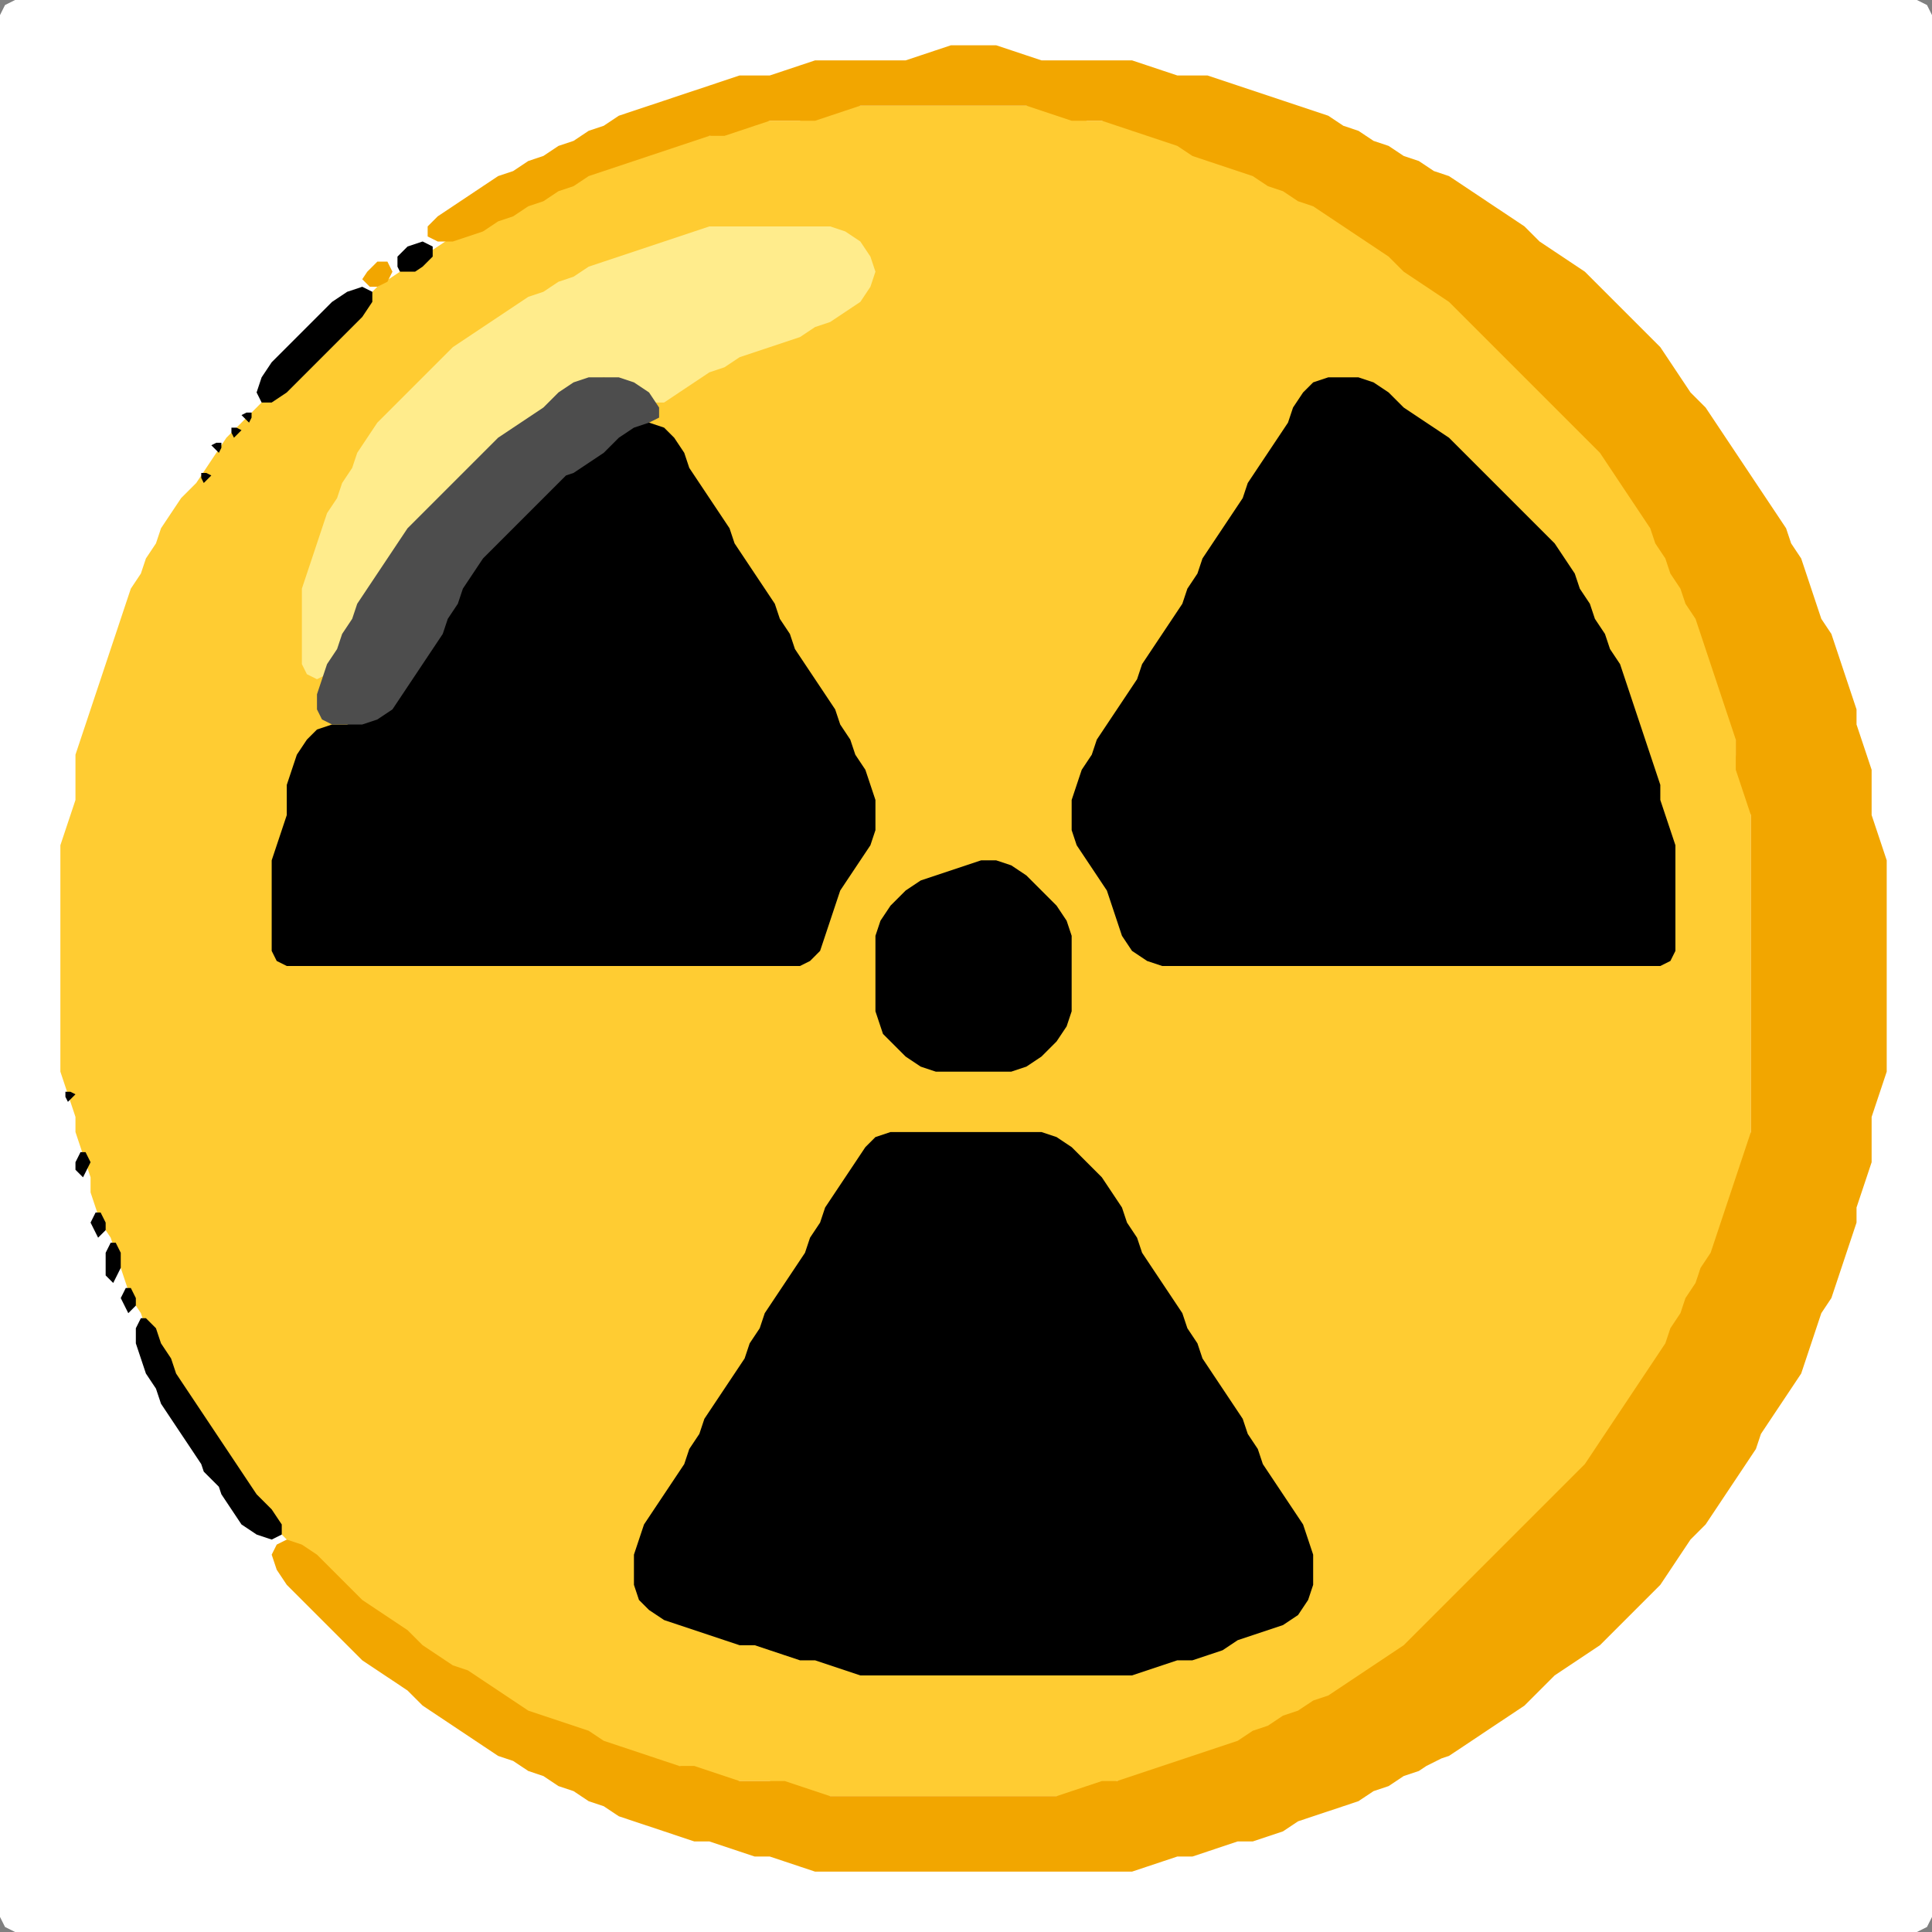 <?xml version="1.0" encoding="UTF-8" standalone="no"?>
<!DOCTYPE svg PUBLIC "-//W3C//DTD SVG 1.1//EN"
"http://www.w3.org/Graphics/SVG/1.1/DTD/svg11.dtd">
<svg width="128" height="128" xmlns="http://www.w3.org/2000/svg" version="1.1">
<rect width="100%" height="100%" fill="#808080" stroke="none"/>
<path d="M 26.5 128.0 L 27.0 128.0 L 28.0 128.0 L 29.0 128.0 L 30.0 128.0 L 31.0 128.0 L 32.0 128.0 L 33.0 128.0 L 34.0 128.0 L 35.0 128.0 L 36.0 128.0 L 37.0 128.0 L 38.0 128.0 L 39.0 128.0 L 40.0 128.0 L 41.0 128.0 L 42.0 128.0 L 43.0 128.0 L 44.0 128.0 L 45.0 128.0 L 46.0 128.0 L 47.0 128.0 L 48.0 128.0 L 49.0 128.0 L 50.0 128.0 L 51.0 128.0 L 52.0 128.0 L 53.0 128.0 L 54.0 128.0 L 55.0 128.0 L 56.0 128.0 L 57.0 128.0 L 58.0 128.0 L 59.0 128.0 L 60.0 128.0 L 61.0 128.0 L 62.0 128.0 L 63.0 128.0 L 64.0 128.0 L 65.0 128.0 L 66.0 128.0 L 67.0 128.0 L 68.0 128.0 L 69.0 128.0 L 70.0 128.0 L 71.0 128.0 L 72.0 128.0 L 73.0 128.0 L 74.0 128.0 L 75.0 128.0 L 76.0 128.0 L 77.0 128.0 L 78.0 128.0 L 79.0 128.0 L 80.0 128.0 L 81.0 128.0 L 82.0 128.0 L 83.0 128.0 L 84.0 128.0 L 85.0 128.0 L 86.0 128.0 L 87.0 128.0 L 88.0 128.0 L 89.0 128.0 L 90.0 128.0 L 91.0 128.0 L 92.0 128.0 L 93.0 128.0 L 94.0 128.0 L 95.0 128.0 L 96.0 128.0 L 97.0 128.0 L 98.0 128.0 L 99.0 128.0 L 100.0 128.0 L 101.0 128.0 L 102.0 128.0 L 103.0 128.0 L 104.0 128.0 L 105.0 128.0 L 106.0 128.0 L 107.0 128.0 L 108.0 128.0 L 109.0 128.0 L 110.0 128.0 L 111.0 128.0 L 112.0 128.0 L 113.0 128.0 L 114.0 128.0 L 115.0 128.0 L 116.0 128.0 L 117.0 128.0 L 118.0 128.0 L 119.0 128.0 L 120.0 128.0 L 121.0 128.0 L 122.0 128.0 L 123.0 128.0 L 124.0 128.0 L 125.0 128.0 L 126.0 128.0 L 127.0 128.0 L 127.667 127.667 L 128.0 127.0 L 128.0 126.0 L 128.0 125.0 L 128.0 124.0 L 128.0 123.0 L 128.0 122.0 L 128.0 121.0 L 128.0 120.0 L 128.0 119.0 L 128.0 118.0 L 128.0 117.0 L 128.0 116.0 L 128.0 115.0 L 128.0 114.0 L 128.0 113.0 L 128.0 112.0 L 128.0 111.0 L 128.0 110.0 L 128.0 109.0 L 128.0 108.0 L 128.0 107.0 L 128.0 106.0 L 128.0 105.0 L 128.0 104.0 L 128.0 103.0 L 128.0 102.0 L 128.0 101.0 L 128.0 100.0 L 128.0 99.0 L 128.0 98.0 L 128.0 97.0 L 128.0 96.0 L 128.0 95.0 L 128.0 94.0 L 128.0 93.0 L 128.0 92.0 L 128.0 91.0 L 128.0 90.0 L 128.0 89.0 L 128.0 88.0 L 128.0 87.0 L 128.0 86.0 L 128.0 85.0 L 128.0 84.0 L 128.0 83.0 L 128.0 82.0 L 128.0 81.0 L 128.0 80.0 L 128.0 79.0 L 128.0 78.0 L 128.0 77.0 L 128.0 76.0 L 128.0 75.0 L 128.0 74.0 L 128.0 73.0 L 128.0 72.0 L 128.0 71.0 L 128.0 70.0 L 128.0 69.0 L 128.0 68.0 L 128.0 67.0 L 128.0 66.0 L 128.0 65.0 L 128.0 64.0 L 128.0 63.0 L 128.0 62.0 L 128.0 61.0 L 128.0 60.0 L 128.0 59.0 L 128.0 58.0 L 128.0 57.0 L 128.0 56.0 L 128.0 55.0 L 128.0 54.0 L 128.0 53.0 L 128.0 52.0 L 128.0 51.0 L 128.0 50.0 L 128.0 49.0 L 128.0 48.0 L 128.0 47.0 L 128.0 46.0 L 128.0 45.0 L 128.0 44.0 L 128.0 43.0 L 128.0 42.0 L 128.0 41.0 L 128.0 40.0 L 128.0 39.0 L 128.0 38.0 L 128.0 37.0 L 128.0 36.0 L 128.0 35.0 L 128.0 34.0 L 128.0 33.0 L 128.0 32.0 L 128.0 31.0 L 128.0 30.0 L 128.0 29.0 L 128.0 28.0 L 128.0 27.0 L 128.0 26.0 L 128.0 25.0 L 128.0 24.0 L 128.0 23.0 L 128.0 22.0 L 128.0 21.0 L 128.0 20.0 L 128.0 19.0 L 128.0 18.0 L 128.0 17.0 L 128.0 16.0 L 128.0 15.0 L 128.0 14.0 L 128.0 13.0 L 128.0 12.0 L 128.0 11.0 L 128.0 10.0 L 128.0 9.0 L 128.0 8.0 L 128.0 7.0 L 128.0 6.0 L 128.0 5.0 L 128.0 4.0 L 128.0 3.0 L 128.0 2.0 L 128.0 1.0 L 127.667 0.333 L 127.0 0.0 L 126.0 0.0 L 125.0 0.0 L 124.0 0.0 L 123.0 0.0 L 122.0 0.0 L 121.0 0.0 L 120.0 0.0 L 119.0 0.0 L 118.0 0.0 L 117.0 0.0 L 116.0 0.0 L 115.0 0.0 L 114.0 0.0 L 113.0 0.0 L 112.0 0.0 L 111.0 0.0 L 110.0 0.0 L 109.0 0.0 L 108.0 0.0 L 107.0 0.0 L 106.0 0.0 L 105.0 0.0 L 104.0 0.0 L 103.0 0.0 L 102.0 0.0 L 101.0 0.0 L 100.0 0.0 L 99.0 0.0 L 98.0 0.0 L 97.0 0.0 L 96.0 0.0 L 95.0 0.0 L 94.0 0.0 L 93.0 0.0 L 92.0 0.0 L 91.0 0.0 L 90.0 0.0 L 89.0 0.0 L 88.0 0.0 L 87.0 0.0 L 86.0 0.0 L 85.0 0.0 L 84.0 0.0 L 83.0 0.0 L 82.0 0.0 L 81.0 0.0 L 80.0 0.0 L 79.0 0.0 L 78.0 0.0 L 77.0 0.0 L 76.0 0.0 L 75.0 0.0 L 74.0 0.0 L 73.0 0.0 L 72.0 0.0 L 71.0 0.0 L 70.0 0.0 L 69.0 0.0 L 68.0 0.0 L 67.0 0.0 L 66.0 0.0 L 65.0 0.0 L 64.0 0.0 L 63.0 0.0 L 62.0 0.0 L 61.0 0.0 L 60.0 0.0 L 59.0 0.0 L 58.0 0.0 L 57.0 0.0 L 56.0 0.0 L 55.0 0.0 L 54.0 0.0 L 53.0 0.0 L 52.0 0.0 L 51.0 0.0 L 50.0 0.0 L 49.0 0.0 L 48.0 0.0 L 47.0 0.0 L 46.0 0.0 L 45.0 0.0 L 44.0 0.0 L 43.0 0.0 L 42.0 0.0 L 41.0 0.0 L 40.0 0.0 L 39.0 0.0 L 38.0 0.0 L 37.0 0.0 L 36.0 0.0 L 35.0 0.0 L 34.0 0.0 L 33.0 0.0 L 32.0 0.0 L 31.0 0.0 L 30.0 0.0 L 29.0 0.0 L 28.0 0.0 L 27.0 0.0 L 26.0 0.0 L 25.0 0.0 L 24.0 0.0 L 23.0 0.0 L 22.0 0.0 L 21.0 0.0 L 20.0 0.0 L 19.0 0.0 L 18.0 0.0 L 17.0 0.0 L 16.0 0.0 L 15.0 0.0 L 14.0 0.0 L 13.0 0.0 L 12.0 0.0 L 11.0 0.0 L 10.0 0.0 L 9.0 0.0 L 8.0 0.0 L 7.0 0.0 L 6.0 0.0 L 5.0 0.0 L 4.0 0.0 L 3.0 0.0 L 2.0 0.0 L 1.0 0.0 L 0.333 0.333 L 0.0 1.0 L 0.0 2.0 L 0.0 3.0 L 0.0 4.0 L 0.0 5.0 L 0.0 6.0 L 0.0 7.0 L 0.0 8.0 L 0.0 9.0 L 0.0 10.0 L 0.0 11.0 L 0.0 12.0 L 0.0 13.0 L 0.0 14.0 L 0.0 15.0 L 0.0 16.0 L 0.0 17.0 L 0.0 18.0 L 0.0 19.0 L 0.0 20.0 L 0.0 21.0 L 0.0 22.0 L 0.0 23.0 L 0.0 24.0 L 0.0 25.0 L 0.0 26.0 L 0.0 27.0 L 0.0 28.0 L 0.0 29.0 L 0.0 30.0 L 0.0 31.0 L 0.0 32.0 L 0.0 33.0 L 0.0 34.0 L 0.0 35.0 L 0.0 36.0 L 0.0 37.0 L 0.0 38.0 L 0.0 39.0 L 0.0 40.0 L 0.0 41.0 L 0.0 42.0 L 0.0 43.0 L 0.0 44.0 L 0.0 45.0 L 0.0 46.0 L 0.0 47.0 L 0.0 48.0 L 0.0 49.0 L 0.0 50.0 L 0.0 51.0 L 0.0 52.0 L 0.0 53.0 L 0.0 54.0 L 0.0 55.0 L 0.0 56.0 L 0.0 57.0 L 0.0 58.0 L 0.0 59.0 L 0.0 60.0 L 0.0 61.0 L 0.0 62.0 L 0.0 63.0 L 0.0 64.0 L 0.0 65.0 L 0.0 66.0 L 0.0 67.0 L 0.0 68.0 L 0.0 69.0 L 0.0 70.0 L 0.0 71.0 L 0.0 72.0 L 0.0 73.0 L 0.0 74.0 L 0.0 75.0 L 0.0 76.0 L 0.0 77.0 L 0.0 78.0 L 0.0 79.0 L 0.0 80.0 L 0.0 81.0 L 0.0 82.0 L 0.0 83.0 L 0.0 84.0 L 0.0 85.0 L 0.0 86.0 L 0.0 87.0 L 0.0 88.0 L 0.0 89.0 L 0.0 90.0 L 0.0 91.0 L 0.0 92.0 L 0.0 93.0 L 0.0 94.0 L 0.0 95.0 L 0.0 96.0 L 0.0 97.0 L 0.0 98.0 L 0.0 99.0 L 0.0 100.0 L 0.0 101.0 L 0.0 102.0 L 0.0 103.0 L 0.0 104.0 L 0.0 105.0 L 0.0 106.0 L 0.0 107.0 L 0.0 108.0 L 0.0 109.0 L 0.0 110.0 L 0.0 111.0 L 0.0 112.0 L 0.0 113.0 L 0.0 114.0 L 0.0 115.0 L 0.0 116.0 L 0.0 117.0 L 0.0 118.0 L 0.0 119.0 L 0.0 120.0 L 0.0 121.0 L 0.0 122.0 L 0.0 123.0 L 0.0 124.0 L 0.0 125.0 L 0.0 126.0 L 0.0 127.0 L 0.333 127.667 L 1.0 128.0 L 2.0 128.0 L 3.0 128.0 L 4.0 128.0 L 5.0 128.0 L 6.0 128.0 L 7.0 128.0 L 8.0 128.0 L 9.0 128.0 L 10.0 128.0 L 11.0 128.0 L 12.0 128.0 L 13.0 128.0 L 14.0 128.0 L 15.0 128.0 L 16.0 128.0 L 17.0 128.0 L 18.0 128.0 L 19.0 128.0 L 20.0 128.0 L 21.0 128.0 L 22.0 128.0 L 23.0 128.0 L 24.0 128.0 L 25.0 128.0 L 25.5 128.0 Z" stroke="none" fill="rgb(255,255,255)" />
<path d="M 101.5 101.5 L 102.0 101.0 L 103.0 100.0 L 104.0 99.0 L 105.0 98.0 L 105.667 97.0 L 106.333 96.0 L 107.0 95.0 L 107.667 94.0 L 108.333 93.0 L 109.0 92.0 L 109.667 91.0 L 110.333 90.0 L 110.667 89.0 L 111.333 88.0 L 111.667 87.0 L 112.333 86.0 L 112.667 85.0 L 113.333 84.0 L 113.667 83.0 L 114.0 82.0 L 114.333 81.0 L 114.667 80.0 L 115.0 79.0 L 115.333 78.0 L 115.667 77.0 L 116.0 76.0 L 116.0 75.0 L 116.0 74.0 L 116.0 73.0 L 116.0 72.0 L 116.0 71.0 L 116.0 70.0 L 116.0 69.0 L 116.0 68.0 L 116.0 67.0 L 116.0 66.0 L 116.0 65.0 L 116.0 64.0 L 116.0 63.0 L 116.0 62.0 L 116.0 61.0 L 116.0 60.0 L 116.0 59.0 L 116.0 58.0 L 116.0 57.0 L 116.0 56.0 L 116.0 55.0 L 116.0 54.0 L 116.0 53.0 L 115.667 52.0 L 115.333 51.0 L 115.0 50.0 L 115.0 49.0 L 115.0 48.0 L 114.667 47.0 L 114.333 46.0 L 114.0 45.0 L 113.667 44.0 L 113.333 43.0 L 113.0 42.0 L 112.667 41.0 L 112.333 40.0 L 111.667 39.0 L 111.333 38.0 L 110.667 37.0 L 110.333 36.0 L 109.667 35.0 L 109.333 34.0 L 108.667 33.0 L 108.0 32.0 L 107.333 31.0 L 106.667 30.0 L 106.0 29.0 L 105.0 28.0 L 104.0 27.0 L 103.0 26.0 L 102.0 25.0 L 101.0 24.0 L 100.0 23.0 L 99.0 22.0 L 98.0 21.0 L 97.0 20.0 L 96.0 19.333 L 95.0 18.667 L 94.0 18.0 L 93.0 17.0 L 92.0 16.333 L 91.0 15.667 L 90.0 15.0 L 89.0 14.333 L 88.0 13.667 L 87.0 13.333 L 86.0 12.667 L 85.0 12.333 L 84.0 11.667 L 83.0 11.333 L 82.0 11.0 L 81.0 10.667 L 80.0 10.333 L 79.0 9.667 L 78.0 9.333 L 77.0 9.0 L 76.0 8.667 L 75.0 8.333 L 74.0 8.0 L 73.0 8.0 L 72.0 8.0 L 71.0 7.667 L 70.0 7.333 L 69.0 7.0 L 68.0 7.0 L 67.0 7.0 L 66.0 7.0 L 65.0 7.0 L 64.0 7.0 L 63.0 7.0 L 62.0 7.0 L 61.0 7.0 L 60.0 7.0 L 59.0 7.0 L 58.0 7.0 L 57.0 7.0 L 56.0 7.0 L 55.0 7.333 L 54.0 7.667 L 53.0 8.0 L 52.0 8.0 L 51.0 8.0 L 50.0 8.0 L 49.0 8.333 L 48.0 8.667 L 47.0 9.0 L 46.0 9.0 L 45.0 9.333 L 44.0 9.667 L 43.0 10.0 L 42.0 10.333 L 41.0 10.667 L 40.0 11.0 L 39.0 11.333 L 38.0 11.667 L 37.0 12.333 L 36.0 12.667 L 35.0 13.333 L 34.0 13.667 L 33.0 14.333 L 32.0 14.667 L 31.0 15.333 L 30.0 15.667 L 29.0 16.333 L 28.0 17.0 L 27.0 17.667 L 26.0 18.333 L 25.0 19.0 L 24.0 20.0 L 23.0 21.0 L 22.0 22.0 L 21.0 23.0 L 20.0 24.0 L 19.0 25.0 L 18.0 26.0 L 17.0 27.0 L 16.0 28.0 L 15.0 29.0 L 14.333 30.0 L 13.667 31.0 L 13.0 32.0 L 12.0 33.0 L 11.333 34.0 L 10.667 35.0 L 10.333 36.0 L 9.667 37.0 L 9.333 38.0 L 8.667 39.0 L 8.333 40.0 L 8.0 41.0 L 7.667 42.0 L 7.333 43.0 L 7.0 44.0 L 6.667 45.0 L 6.333 46.0 L 6.0 47.0 L 5.667 48.0 L 5.333 49.0 L 5.0 50.0 L 5.0 51.0 L 5.0 52.0 L 5.0 53.0 L 4.667 54.0 L 4.333 55.0 L 4.0 56.0 L 4.0 57.0 L 4.0 58.0 L 4.0 59.0 L 4.0 60.0 L 4.0 61.0 L 4.0 62.0 L 4.0 63.0 L 4.0 64.0 L 4.0 65.0 L 4.0 66.0 L 4.0 67.0 L 4.0 68.0 L 4.0 69.0 L 4.0 70.0 L 4.0 71.0 L 4.333 72.0 L 4.667 73.0 L 5.0 74.0 L 5.0 75.0 L 5.333 76.0 L 5.667 77.0 L 6.0 78.0 L 6.0 79.0 L 6.333 80.0 L 6.667 81.0 L 7.333 82.0 L 7.667 83.0 L 8.0 84.0 L 8.333 85.0 L 8.667 86.0 L 9.333 87.0 L 9.667 88.0 L 10.333 89.0 L 10.667 90.0 L 11.333 91.0 L 11.667 92.0 L 12.333 93.0 L 13.0 94.0 L 13.667 95.0 L 14.333 96.0 L 15.0 97.0 L 15.667 98.0 L 16.333 99.0 L 17.0 100.0 L 18.0 101.0 L 19.0 102.0 L 20.0 103.0 L 21.0 104.0 L 22.0 105.0 L 23.0 106.0 L 24.0 106.667 L 25.0 107.333 L 26.0 108.0 L 27.0 109.0 L 28.0 109.667 L 29.0 110.333 L 30.0 110.667 L 31.0 111.333 L 32.0 112.0 L 33.0 112.667 L 34.0 113.333 L 35.0 113.667 L 36.0 114.0 L 37.0 114.333 L 38.0 114.667 L 39.0 115.333 L 40.0 115.667 L 41.0 116.0 L 42.0 116.333 L 43.0 116.667 L 44.0 117.0 L 45.0 117.0 L 46.0 117.333 L 47.0 117.667 L 48.0 118.0 L 49.0 118.0 L 50.0 118.0 L 51.0 118.0 L 52.0 118.333 L 53.0 118.667 L 54.0 119.0 L 55.0 119.0 L 56.0 119.0 L 57.0 119.0 L 58.0 119.0 L 59.0 119.0 L 60.0 119.0 L 61.0 119.0 L 62.0 119.0 L 63.0 119.0 L 64.0 119.0 L 65.0 119.0 L 66.0 119.0 L 67.0 119.0 L 68.0 119.0 L 69.0 119.0 L 70.0 119.0 L 71.0 119.0 L 72.0 118.667 L 73.0 118.333 L 74.0 118.0 L 75.0 118.0 L 76.0 117.667 L 77.0 117.333 L 78.0 117.0 L 79.0 116.667 L 80.0 116.333 L 81.0 116.0 L 82.0 115.667 L 83.0 115.333 L 84.0 114.667 L 85.0 114.333 L 86.0 113.667 L 87.0 113.333 L 88.0 112.667 L 89.0 112.333 L 90.0 111.667 L 91.0 111.0 L 92.0 110.333 L 93.0 109.667 L 94.0 109.0 L 95.0 108.0 L 96.0 107.0 L 97.0 106.0 L 98.0 105.0 L 99.0 104.0 L 100.0 103.0 L 100.5 102.5 Z" stroke="none" fill="rgb(255,204,50)" />
<path d="M 95.5 116.5 L 96.0 116.333 L 97.0 115.667 L 98.0 115.0 L 99.0 114.333 L 100.0 113.667 L 101.0 113.0 L 102.0 112.0 L 103.0 111.0 L 104.0 110.333 L 105.0 109.667 L 106.0 109.0 L 107.0 108.0 L 108.0 107.0 L 109.0 106.0 L 110.0 105.0 L 110.667 104.0 L 111.333 103.0 L 112.0 102.0 L 113.0 101.0 L 113.667 100.0 L 114.333 99.0 L 115.0 98.0 L 115.667 97.0 L 116.333 96.0 L 116.667 95.0 L 117.333 94.0 L 118.0 93.0 L 118.667 92.0 L 119.333 91.0 L 119.667 90.0 L 120.0 89.0 L 120.333 88.0 L 120.667 87.0 L 121.333 86.0 L 121.667 85.0 L 122.0 84.0 L 122.333 83.0 L 122.667 82.0 L 123.0 81.0 L 123.0 80.0 L 123.333 79.0 L 123.667 78.0 L 124.0 77.0 L 124.0 76.0 L 124.0 75.0 L 124.0 74.0 L 124.333 73.0 L 124.667 72.0 L 125.0 71.0 L 125.0 70.0 L 125.0 69.0 L 125.0 68.0 L 125.0 67.0 L 125.0 66.0 L 125.0 65.0 L 125.0 64.0 L 125.0 63.0 L 125.0 62.0 L 125.0 61.0 L 125.0 60.0 L 125.0 59.0 L 125.0 58.0 L 125.0 57.0 L 124.667 56.0 L 124.333 55.0 L 124.0 54.0 L 124.0 53.0 L 124.0 52.0 L 124.0 51.0 L 123.667 50.0 L 123.333 49.0 L 123.0 48.0 L 123.0 47.0 L 122.667 46.0 L 122.333 45.0 L 122.0 44.0 L 121.667 43.0 L 121.333 42.0 L 120.667 41.0 L 120.333 40.0 L 120.0 39.0 L 119.667 38.0 L 119.333 37.0 L 118.667 36.0 L 118.333 35.0 L 117.667 34.0 L 117.0 33.0 L 116.333 32.0 L 115.667 31.0 L 115.0 30.0 L 114.333 29.0 L 113.667 28.0 L 113.0 27.0 L 112.0 26.0 L 111.333 25.0 L 110.667 24.0 L 110.0 23.0 L 109.0 22.0 L 108.0 21.0 L 107.0 20.0 L 106.0 19.0 L 105.0 18.0 L 104.0 17.333 L 103.0 16.667 L 102.0 16.0 L 101.0 15.0 L 100.0 14.333 L 99.0 13.667 L 98.0 13.0 L 97.0 12.333 L 96.0 11.667 L 95.0 11.333 L 94.0 10.667 L 93.0 10.333 L 92.0 9.667 L 91.0 9.333 L 90.0 8.667 L 89.0 8.333 L 88.0 7.667 L 87.0 7.333 L 86.0 7.0 L 85.0 6.667 L 84.0 6.333 L 83.0 6.0 L 82.0 5.667 L 81.0 5.333 L 80.0 5.0 L 79.0 5.0 L 78.0 5.0 L 77.0 4.667 L 76.0 4.333 L 75.0 4.0 L 74.0 4.0 L 73.0 4.0 L 72.0 4.0 L 71.0 4.0 L 70.0 4.0 L 69.0 4.0 L 68.0 3.667 L 67.0 3.333 L 66.0 3.0 L 65.0 3.0 L 64.0 3.0 L 63.0 3.0 L 62.0 3.333 L 61.0 3.667 L 60.0 4.0 L 59.0 4.0 L 58.0 4.0 L 57.0 4.0 L 56.0 4.0 L 55.0 4.0 L 54.0 4.0 L 53.0 4.333 L 52.0 4.667 L 51.0 5.0 L 50.0 5.0 L 49.0 5.0 L 48.0 5.333 L 47.0 5.667 L 46.0 6.0 L 45.0 6.333 L 44.0 6.667 L 43.0 7.0 L 42.0 7.333 L 41.0 7.667 L 40.0 8.333 L 39.0 8.667 L 38.0 9.333 L 37.0 9.667 L 36.0 10.333 L 35.0 10.667 L 34.0 11.333 L 33.0 11.667 L 32.0 12.333 L 31.0 13.0 L 30.0 13.667 L 29.0 14.333 L 28.333 15.0 L 28.333 15.667 L 29.0 16.0 L 30.0 16.0 L 31.0 15.667 L 32.0 15.333 L 33.0 14.667 L 34.0 14.333 L 35.0 13.667 L 36.0 13.333 L 37.0 12.667 L 38.0 12.333 L 39.0 11.667 L 40.0 11.333 L 41.0 11.0 L 42.0 10.667 L 43.0 10.333 L 44.0 10.0 L 45.0 9.667 L 46.0 9.333 L 47.0 9.0 L 48.0 9.0 L 49.0 8.667 L 50.0 8.333 L 51.0 8.0 L 52.0 8.0 L 53.0 8.0 L 54.0 8.0 L 55.0 7.667 L 56.0 7.333 L 57.0 7.0 L 58.0 7.0 L 59.0 7.0 L 60.0 7.0 L 61.0 7.0 L 62.0 7.0 L 63.0 7.0 L 64.0 7.0 L 65.0 7.0 L 66.0 7.0 L 67.0 7.0 L 68.0 7.0 L 69.0 7.333 L 70.0 7.667 L 71.0 8.0 L 72.0 8.0 L 73.0 8.0 L 74.0 8.333 L 75.0 8.667 L 76.0 9.0 L 77.0 9.333 L 78.0 9.667 L 79.0 10.333 L 80.0 10.667 L 81.0 11.0 L 82.0 11.333 L 83.0 11.667 L 84.0 12.333 L 85.0 12.667 L 86.0 13.333 L 87.0 13.667 L 88.0 14.333 L 89.0 15.0 L 90.0 15.667 L 91.0 16.333 L 92.0 17.0 L 93.0 18.0 L 94.0 18.667 L 95.0 19.333 L 96.0 20.0 L 97.0 21.0 L 98.0 22.0 L 99.0 23.0 L 100.0 24.0 L 101.0 25.0 L 102.0 26.0 L 103.0 27.0 L 104.0 28.0 L 105.0 29.0 L 106.0 30.0 L 106.667 31.0 L 107.333 32.0 L 108.0 33.0 L 108.667 34.0 L 109.333 35.0 L 109.667 36.0 L 110.333 37.0 L 110.667 38.0 L 111.333 39.0 L 111.667 40.0 L 112.333 41.0 L 112.667 42.0 L 113.0 43.0 L 113.333 44.0 L 113.667 45.0 L 114.0 46.0 L 114.333 47.0 L 114.667 48.0 L 115.0 49.0 L 115.0 50.0 L 115.0 51.0 L 115.333 52.0 L 115.667 53.0 L 116.0 54.0 L 116.0 55.0 L 116.0 56.0 L 116.0 57.0 L 116.0 58.0 L 116.0 59.0 L 116.0 60.0 L 116.0 61.0 L 116.0 62.0 L 116.0 63.0 L 116.0 64.0 L 116.0 65.0 L 116.0 66.0 L 116.0 67.0 L 116.0 68.0 L 116.0 69.0 L 116.0 70.0 L 116.0 71.0 L 116.0 72.0 L 116.0 73.0 L 116.0 74.0 L 116.0 75.0 L 115.667 76.0 L 115.333 77.0 L 115.0 78.0 L 114.667 79.0 L 114.333 80.0 L 114.0 81.0 L 113.667 82.0 L 113.333 83.0 L 112.667 84.0 L 112.333 85.0 L 111.667 86.0 L 111.333 87.0 L 110.667 88.0 L 110.333 89.0 L 109.667 90.0 L 109.0 91.0 L 108.333 92.0 L 107.667 93.0 L 107.0 94.0 L 106.333 95.0 L 105.667 96.0 L 105.0 97.0 L 104.0 98.0 L 103.0 99.0 L 102.0 100.0 L 101.0 101.0 L 100.0 102.0 L 99.0 103.0 L 98.0 104.0 L 97.0 105.0 L 96.0 106.0 L 95.0 107.0 L 94.0 108.0 L 93.0 109.0 L 92.0 109.667 L 91.0 110.333 L 90.0 111.0 L 89.0 111.667 L 88.0 112.333 L 87.0 112.667 L 86.0 113.333 L 85.0 113.667 L 84.0 114.333 L 83.0 114.667 L 82.0 115.333 L 81.0 115.667 L 80.0 116.0 L 79.0 116.333 L 78.0 116.667 L 77.0 117.0 L 76.0 117.333 L 75.0 117.667 L 74.0 118.0 L 73.0 118.0 L 72.0 118.333 L 71.0 118.667 L 70.0 119.0 L 69.0 119.0 L 68.0 119.0 L 67.0 119.0 L 66.0 119.0 L 65.0 119.0 L 64.0 119.0 L 63.0 119.0 L 62.0 119.0 L 61.0 119.0 L 60.0 119.0 L 59.0 119.0 L 58.0 119.0 L 57.0 119.0 L 56.0 119.0 L 55.0 119.0 L 54.0 118.667 L 53.0 118.333 L 52.0 118.0 L 51.0 118.0 L 50.0 118.0 L 49.0 118.0 L 48.0 117.667 L 47.0 117.333 L 46.0 117.0 L 45.0 117.0 L 44.0 116.667 L 43.0 116.333 L 42.0 116.0 L 41.0 115.667 L 40.0 115.333 L 39.0 114.667 L 38.0 114.333 L 37.0 114.0 L 36.0 113.667 L 35.0 113.333 L 34.0 112.667 L 33.0 112.0 L 32.0 111.333 L 31.0 110.667 L 30.0 110.333 L 29.0 109.667 L 28.0 109.0 L 27.0 108.0 L 26.0 107.333 L 25.0 106.667 L 24.0 106.0 L 23.0 105.0 L 22.0 104.0 L 21.0 103.0 L 20.0 102.333 L 19.0 102.0 L 18.333 102.333 L 18.0 103.0 L 18.333 104.0 L 19.0 105.0 L 20.0 106.0 L 21.0 107.0 L 22.0 108.0 L 23.0 109.0 L 24.0 110.0 L 25.0 110.667 L 26.0 111.333 L 27.0 112.0 L 28.0 113.0 L 29.0 113.667 L 30.0 114.333 L 31.0 115.0 L 32.0 115.667 L 33.0 116.333 L 34.0 116.667 L 35.0 117.333 L 36.0 117.667 L 37.0 118.333 L 38.0 118.667 L 39.0 119.333 L 40.0 119.667 L 41.0 120.333 L 42.0 120.667 L 43.0 121.0 L 44.0 121.333 L 45.0 121.667 L 46.0 122.0 L 47.0 122.0 L 48.0 122.333 L 49.0 122.667 L 50.0 123.0 L 51.0 123.0 L 52.0 123.333 L 53.0 123.667 L 54.0 124.0 L 55.0 124.0 L 56.0 124.0 L 57.0 124.0 L 58.0 124.0 L 59.0 124.0 L 60.0 124.0 L 61.0 124.0 L 62.0 124.0 L 63.0 124.0 L 64.0 124.0 L 65.0 124.0 L 66.0 124.0 L 67.0 124.0 L 68.0 124.0 L 69.0 124.0 L 70.0 124.0 L 71.0 124.0 L 72.0 124.0 L 73.0 124.0 L 74.0 124.0 L 75.0 124.0 L 76.0 123.667 L 77.0 123.333 L 78.0 123.0 L 79.0 123.0 L 80.0 122.667 L 81.0 122.333 L 82.0 122.0 L 83.0 122.0 L 84.0 121.667 L 85.0 121.333 L 86.0 120.667 L 87.0 120.333 L 88.0 120.0 L 89.0 119.667 L 90.0 119.333 L 91.0 118.667 L 92.0 118.333 L 93.0 117.667 L 94.0 117.333 L 94.5 117.0 Z" stroke="none" fill="rgb(242,166,0)" />
<path d="M 59.5 111.0 L 60.0 111.0 L 61.0 111.0 L 62.0 111.0 L 63.0 111.0 L 64.0 111.0 L 65.0 111.0 L 66.0 111.0 L 67.0 111.0 L 68.0 111.0 L 69.0 111.0 L 70.0 111.0 L 71.0 111.0 L 72.0 111.0 L 73.0 111.0 L 74.0 111.0 L 75.0 111.0 L 76.0 110.667 L 77.0 110.333 L 78.0 110.0 L 79.0 110.0 L 80.0 109.667 L 81.0 109.333 L 82.0 108.667 L 83.0 108.333 L 84.0 108.0 L 85.0 107.667 L 86.0 107.0 L 86.667 106.0 L 87.0 105.0 L 87.0 104.0 L 87.0 103.0 L 86.667 102.0 L 86.333 101.0 L 85.667 100.0 L 85.0 99.0 L 84.333 98.0 L 83.667 97.0 L 83.333 96.0 L 82.667 95.0 L 82.333 94.0 L 81.667 93.0 L 81.0 92.0 L 80.333 91.0 L 79.667 90.0 L 79.333 89.0 L 78.667 88.0 L 78.333 87.0 L 77.667 86.0 L 77.0 85.0 L 76.333 84.0 L 75.667 83.0 L 75.333 82.0 L 74.667 81.0 L 74.333 80.0 L 73.667 79.0 L 73.0 78.0 L 72.0 77.0 L 71.0 76.0 L 70.0 75.333 L 69.0 75.0 L 68.0 75.0 L 67.0 75.0 L 66.0 75.0 L 65.0 75.0 L 64.0 75.0 L 63.0 75.0 L 62.0 75.0 L 61.0 75.0 L 60.0 75.0 L 59.0 75.0 L 58.0 75.333 L 57.333 76.0 L 56.667 77.0 L 56.0 78.0 L 55.333 79.0 L 54.667 80.0 L 54.333 81.0 L 53.667 82.0 L 53.333 83.0 L 52.667 84.0 L 52.0 85.0 L 51.333 86.0 L 50.667 87.0 L 50.333 88.0 L 49.667 89.0 L 49.333 90.0 L 48.667 91.0 L 48.0 92.0 L 47.333 93.0 L 46.667 94.0 L 46.333 95.0 L 45.667 96.0 L 45.333 97.0 L 44.667 98.0 L 44.0 99.0 L 43.333 100.0 L 42.667 101.0 L 42.333 102.0 L 42.0 103.0 L 42.0 104.0 L 42.0 105.0 L 42.333 106.0 L 43.0 106.667 L 44.0 107.333 L 45.0 107.667 L 46.0 108.0 L 47.0 108.333 L 48.0 108.667 L 49.0 109.0 L 50.0 109.0 L 51.0 109.333 L 52.0 109.667 L 53.0 110.0 L 54.0 110.0 L 55.0 110.333 L 56.0 110.667 L 57.0 111.0 L 58.0 111.0 L 58.5 111.0 Z" stroke="none" fill="rgb(0,0,0)" />
<path d="M 105.5 64.0 L 106.0 64.0 L 107.0 64.0 L 108.0 64.0 L 109.0 64.0 L 110.0 64.0 L 110.667 63.667 L 111.0 63.0 L 111.0 62.0 L 111.0 61.0 L 111.0 60.0 L 111.0 59.0 L 111.0 58.0 L 111.0 57.0 L 111.0 56.0 L 110.667 55.0 L 110.333 54.0 L 110.0 53.0 L 110.0 52.0 L 109.667 51.0 L 109.333 50.0 L 109.0 49.0 L 108.667 48.0 L 108.333 47.0 L 108.0 46.0 L 107.667 45.0 L 107.333 44.0 L 106.667 43.0 L 106.333 42.0 L 105.667 41.0 L 105.333 40.0 L 104.667 39.0 L 104.333 38.0 L 103.667 37.0 L 103.0 36.0 L 102.0 35.0 L 101.0 34.0 L 100.0 33.0 L 99.0 32.0 L 98.0 31.0 L 97.0 30.0 L 96.0 29.0 L 95.0 28.333 L 94.0 27.667 L 93.0 27.0 L 92.0 26.0 L 91.0 25.333 L 90.0 25.0 L 89.0 25.0 L 88.0 25.0 L 87.0 25.333 L 86.333 26.0 L 85.667 27.0 L 85.333 28.0 L 84.667 29.0 L 84.0 30.0 L 83.333 31.0 L 82.667 32.0 L 82.333 33.0 L 81.667 34.0 L 81.0 35.0 L 80.333 36.0 L 79.667 37.0 L 79.333 38.0 L 78.667 39.0 L 78.333 40.0 L 77.667 41.0 L 77.0 42.0 L 76.333 43.0 L 75.667 44.0 L 75.333 45.0 L 74.667 46.0 L 74.0 47.0 L 73.333 48.0 L 72.667 49.0 L 72.333 50.0 L 71.667 51.0 L 71.333 52.0 L 71.0 53.0 L 71.0 54.0 L 71.0 55.0 L 71.333 56.0 L 72.0 57.0 L 72.667 58.0 L 73.333 59.0 L 73.667 60.0 L 74.0 61.0 L 74.333 62.0 L 75.0 63.0 L 76.0 63.667 L 77.0 64.0 L 78.0 64.0 L 79.0 64.0 L 80.0 64.0 L 81.0 64.0 L 82.0 64.0 L 83.0 64.0 L 84.0 64.0 L 85.0 64.0 L 86.0 64.0 L 87.0 64.0 L 88.0 64.0 L 89.0 64.0 L 90.0 64.0 L 91.0 64.0 L 92.0 64.0 L 93.0 64.0 L 94.0 64.0 L 95.0 64.0 L 96.0 64.0 L 97.0 64.0 L 98.0 64.0 L 99.0 64.0 L 100.0 64.0 L 101.0 64.0 L 102.0 64.0 L 103.0 64.0 L 104.0 64.0 L 104.5 64.0 Z" stroke="none" fill="rgb(0,0,0)" />
<path d="M 23.5 64.0 L 24.0 64.0 L 25.0 64.0 L 26.0 64.0 L 27.0 64.0 L 28.0 64.0 L 29.0 64.0 L 30.0 64.0 L 31.0 64.0 L 32.0 64.0 L 33.0 64.0 L 34.0 64.0 L 35.0 64.0 L 36.0 64.0 L 37.0 64.0 L 38.0 64.0 L 39.0 64.0 L 40.0 64.0 L 41.0 64.0 L 42.0 64.0 L 43.0 64.0 L 44.0 64.0 L 45.0 64.0 L 46.0 64.0 L 47.0 64.0 L 48.0 64.0 L 49.0 64.0 L 50.0 64.0 L 51.0 64.0 L 52.0 64.0 L 53.0 64.0 L 53.667 63.667 L 54.333 63.0 L 54.667 62.0 L 55.0 61.0 L 55.333 60.0 L 55.667 59.0 L 56.333 58.0 L 57.0 57.0 L 57.667 56.0 L 58.0 55.0 L 58.0 54.0 L 58.0 53.0 L 57.667 52.0 L 57.333 51.0 L 56.667 50.0 L 56.333 49.0 L 55.667 48.0 L 55.333 47.0 L 54.667 46.0 L 54.0 45.0 L 53.333 44.0 L 52.667 43.0 L 52.333 42.0 L 51.667 41.0 L 51.333 40.0 L 50.667 39.0 L 50.0 38.0 L 49.333 37.0 L 48.667 36.0 L 48.333 35.0 L 47.667 34.0 L 47.0 33.0 L 46.333 32.0 L 45.667 31.0 L 45.333 30.0 L 44.667 29.0 L 44.0 28.333 L 43.0 28.0 L 42.0 28.0 L 41.0 28.333 L 40.0 29.0 L 39.0 30.0 L 38.0 30.667 L 37.0 31.333 L 36.0 32.0 L 35.0 33.0 L 34.0 34.0 L 33.0 35.0 L 32.0 36.0 L 31.333 37.0 L 30.667 38.0 L 30.333 39.0 L 29.667 40.0 L 29.333 41.0 L 28.667 42.0 L 28.0 43.0 L 27.333 44.0 L 26.667 45.0 L 26.0 46.0 L 25.0 47.0 L 24.0 47.667 L 23.0 48.0 L 22.0 48.0 L 21.0 48.333 L 20.333 49.0 L 19.667 50.0 L 19.333 51.0 L 19.0 52.0 L 19.0 53.0 L 19.0 54.0 L 18.667 55.0 L 18.333 56.0 L 18.0 57.0 L 18.0 58.0 L 18.0 59.0 L 18.0 60.0 L 18.0 61.0 L 18.0 62.0 L 18.0 63.0 L 18.333 63.667 L 19.0 64.0 L 20.0 64.0 L 21.0 64.0 L 22.0 64.0 L 22.5 64.0 Z" stroke="none" fill="rgb(0,0,0)" />
<path d="M 23.0 42.5 L 23.333 42.0 L 23.667 41.0 L 24.333 40.0 L 25.0 39.0 L 25.667 38.0 L 26.333 37.0 L 27.0 36.0 L 28.0 35.0 L 29.0 34.0 L 30.0 33.0 L 31.0 32.0 L 32.0 31.0 L 33.0 30.0 L 34.0 29.0 L 35.0 28.333 L 36.0 27.667 L 37.0 27.0 L 38.0 26.0 L 39.0 25.333 L 40.0 25.0 L 41.0 25.333 L 42.0 26.0 L 43.0 26.667 L 44.0 26.667 L 45.0 26.0 L 46.0 25.333 L 47.0 24.667 L 48.0 24.333 L 49.0 23.667 L 50.0 23.333 L 51.0 23.0 L 52.0 22.667 L 53.0 22.333 L 54.0 21.667 L 55.0 21.333 L 56.0 20.667 L 57.0 20.0 L 57.667 19.0 L 58.0 18.0 L 57.667 17.0 L 57.0 16.0 L 56.0 15.333 L 55.0 15.0 L 54.0 15.0 L 53.0 15.0 L 52.0 15.0 L 51.0 15.0 L 50.0 15.0 L 49.0 15.0 L 48.0 15.0 L 47.0 15.0 L 46.0 15.333 L 45.0 15.667 L 44.0 16.0 L 43.0 16.333 L 42.0 16.667 L 41.0 17.0 L 40.0 17.333 L 39.0 17.667 L 38.0 18.333 L 37.0 18.667 L 36.0 19.333 L 35.0 19.667 L 34.0 20.333 L 33.0 21.0 L 32.0 21.667 L 31.0 22.333 L 30.0 23.0 L 29.0 24.0 L 28.0 25.0 L 27.0 26.0 L 26.0 27.0 L 25.0 28.0 L 24.333 29.0 L 23.667 30.0 L 23.333 31.0 L 22.667 32.0 L 22.333 33.0 L 21.667 34.0 L 21.333 35.0 L 21.0 36.0 L 20.667 37.0 L 20.333 38.0 L 20.0 39.0 L 20.0 40.0 L 20.0 41.0 L 20.0 42.0 L 20.0 43.0 L 20.0 44.0 L 20.333 44.667 L 21.0 45.0 L 21.667 44.667 L 22.333 44.0 L 22.5 43.5 Z" stroke="none" fill="rgb(255,236,140)" />
<path d="M 37.5 31.5 L 38.0 31.333 L 39.0 30.667 L 40.0 30.0 L 41.0 29.0 L 42.0 28.333 L 43.0 28.0 L 43.667 27.667 L 43.667 27.0 L 43.0 26.0 L 42.0 25.333 L 41.0 25.0 L 40.0 25.0 L 39.0 25.0 L 38.0 25.333 L 37.0 26.0 L 36.0 27.0 L 35.0 27.667 L 34.0 28.333 L 33.0 29.0 L 32.0 30.0 L 31.0 31.0 L 30.0 32.0 L 29.0 33.0 L 28.0 34.0 L 27.0 35.0 L 26.333 36.0 L 25.667 37.0 L 25.0 38.0 L 24.333 39.0 L 23.667 40.0 L 23.333 41.0 L 22.667 42.0 L 22.333 43.0 L 21.667 44.0 L 21.333 45.0 L 21.0 46.0 L 21.0 47.0 L 21.333 47.667 L 22.0 48.0 L 23.0 48.0 L 24.0 48.0 L 25.0 47.667 L 26.0 47.0 L 26.667 46.0 L 27.333 45.0 L 28.0 44.0 L 28.667 43.0 L 29.333 42.0 L 29.667 41.0 L 30.333 40.0 L 30.667 39.0 L 31.333 38.0 L 32.0 37.0 L 33.0 36.0 L 34.0 35.0 L 35.0 34.0 L 36.0 33.0 L 36.5 32.5 Z" stroke="none" fill="rgb(77,77,77)" />
<path d="M 59.5 69.5 L 60.0 70.0 L 61.0 70.667 L 62.0 71.0 L 63.0 71.0 L 64.0 71.0 L 65.0 71.0 L 66.0 71.0 L 67.0 71.0 L 68.0 70.667 L 69.0 70.0 L 70.0 69.0 L 70.667 68.0 L 71.0 67.0 L 71.0 66.0 L 71.0 65.0 L 71.0 64.0 L 71.0 63.0 L 71.0 62.0 L 70.667 61.0 L 70.0 60.0 L 69.0 59.0 L 68.0 58.0 L 67.0 57.333 L 66.0 57.0 L 65.0 57.0 L 64.0 57.333 L 63.0 57.667 L 62.0 58.0 L 61.0 58.333 L 60.0 59.0 L 59.0 60.0 L 58.333 61.0 L 58.0 62.0 L 58.0 63.0 L 58.0 64.0 L 58.0 65.0 L 58.0 66.0 L 58.0 67.0 L 58.333 68.0 L 58.5 68.5 Z" stroke="none" fill="rgb(0,0,0)" />
<path d="M 14.5 98.5 L 14.667 99.0 L 15.333 100.0 L 16.0 101.0 L 17.0 101.667 L 18.0 102.0 L 18.667 101.667 L 18.667 101.0 L 18.0 100.0 L 17.0 99.0 L 16.333 98.0 L 15.667 97.0 L 15.0 96.0 L 14.333 95.0 L 13.667 94.0 L 13.0 93.0 L 12.333 92.0 L 11.667 91.0 L 11.333 90.0 L 10.667 89.0 L 10.333 88.0 L 9.667 87.333 L 9.333 87.333 L 9.0 88.0 L 9.0 89.0 L 9.333 90.0 L 9.667 91.0 L 10.333 92.0 L 10.667 93.0 L 11.333 94.0 L 12.0 95.0 L 12.667 96.0 L 13.333 97.0 L 13.5 97.5 Z" stroke="none" fill="rgb(0,0,0)" />
<path d="M 23.5 21.5 L 24.0 21.0 L 24.667 20.0 L 24.667 19.333 L 24.0 19.0 L 23.0 19.333 L 22.0 20.0 L 21.0 21.0 L 20.0 22.0 L 19.0 23.0 L 18.0 24.0 L 17.333 25.0 L 17.0 26.0 L 17.333 26.667 L 18.0 26.667 L 19.0 26.0 L 20.0 25.0 L 21.0 24.0 L 22.0 23.0 L 22.5 22.5 Z" stroke="none" fill="rgb(0,0,0)" />
<path d="M 27.5 18.0 L 28.0 17.667 L 28.667 17.0 L 28.667 16.333 L 28.0 16.0 L 27.0 16.333 L 26.333 17.0 L 26.333 17.667 L 26.5 18.0 Z" stroke="none" fill="rgb(0,0,0)" />
<path d="M 24.5 19.0 L 25.0 19.0 L 25.667 18.667 L 26.0 18.0 L 25.667 17.333 L 25.0 17.333 L 24.333 18.0 L 24.0 18.5 Z" stroke="none" fill="rgb(242,166,0)" />
<path d="M 7.5 85.0 L 7.667 84.667 L 8.0 84.0 L 8.0 83.0 L 7.667 82.333 L 7.333 82.333 L 7.0 83.0 L 7.0 84.0 L 7.0 84.5 Z" stroke="none" fill="rgb(0,0,0)" />
<path d="M 5.5 78.0 L 5.667 77.667 L 6.0 77.0 L 5.667 76.333 L 5.333 76.333 L 5.0 77.0 L 5.0 77.5 Z" stroke="none" fill="rgb(0,0,0)" />
<path d="M 7.0 81.5 L 7.0 81.0 L 6.667 80.333 L 6.333 80.333 L 6.0 81.0 L 6.333 81.667 L 6.5 82.0 Z" stroke="none" fill="rgb(0,0,0)" />
<path d="M 9.0 86.5 L 9.0 86.0 L 8.667 85.333 L 8.333 85.333 L 8.0 86.0 L 8.333 86.667 L 8.5 87.0 Z" stroke="none" fill="rgb(0,0,0)" />
<path d="M 16.5 28.0 L 16.667 27.667 L 16.667 27.333 L 16.333 27.333 L 16.0 27.5 Z" stroke="none" fill="rgb(0,0,0)" />
<path d="M 16.0 28.5 L 15.667 28.333 L 15.333 28.333 L 15.333 28.667 L 15.5 29.0 Z" stroke="none" fill="rgb(0,0,0)" />
<path d="M 14.5 30.0 L 14.667 29.667 L 14.667 29.333 L 14.333 29.333 L 14.0 29.5 Z" stroke="none" fill="rgb(0,0,0)" />
<path d="M 14.0 31.5 L 13.667 31.333 L 13.333 31.333 L 13.333 31.667 L 13.5 32.0 Z" stroke="none" fill="rgb(0,0,0)" />
<path d="M 5.0 72.5 L 4.667 72.333 L 4.333 72.333 L 4.333 72.667 L 4.5 73.0 Z" stroke="none" fill="rgb(0,0,0)" />
</svg>
